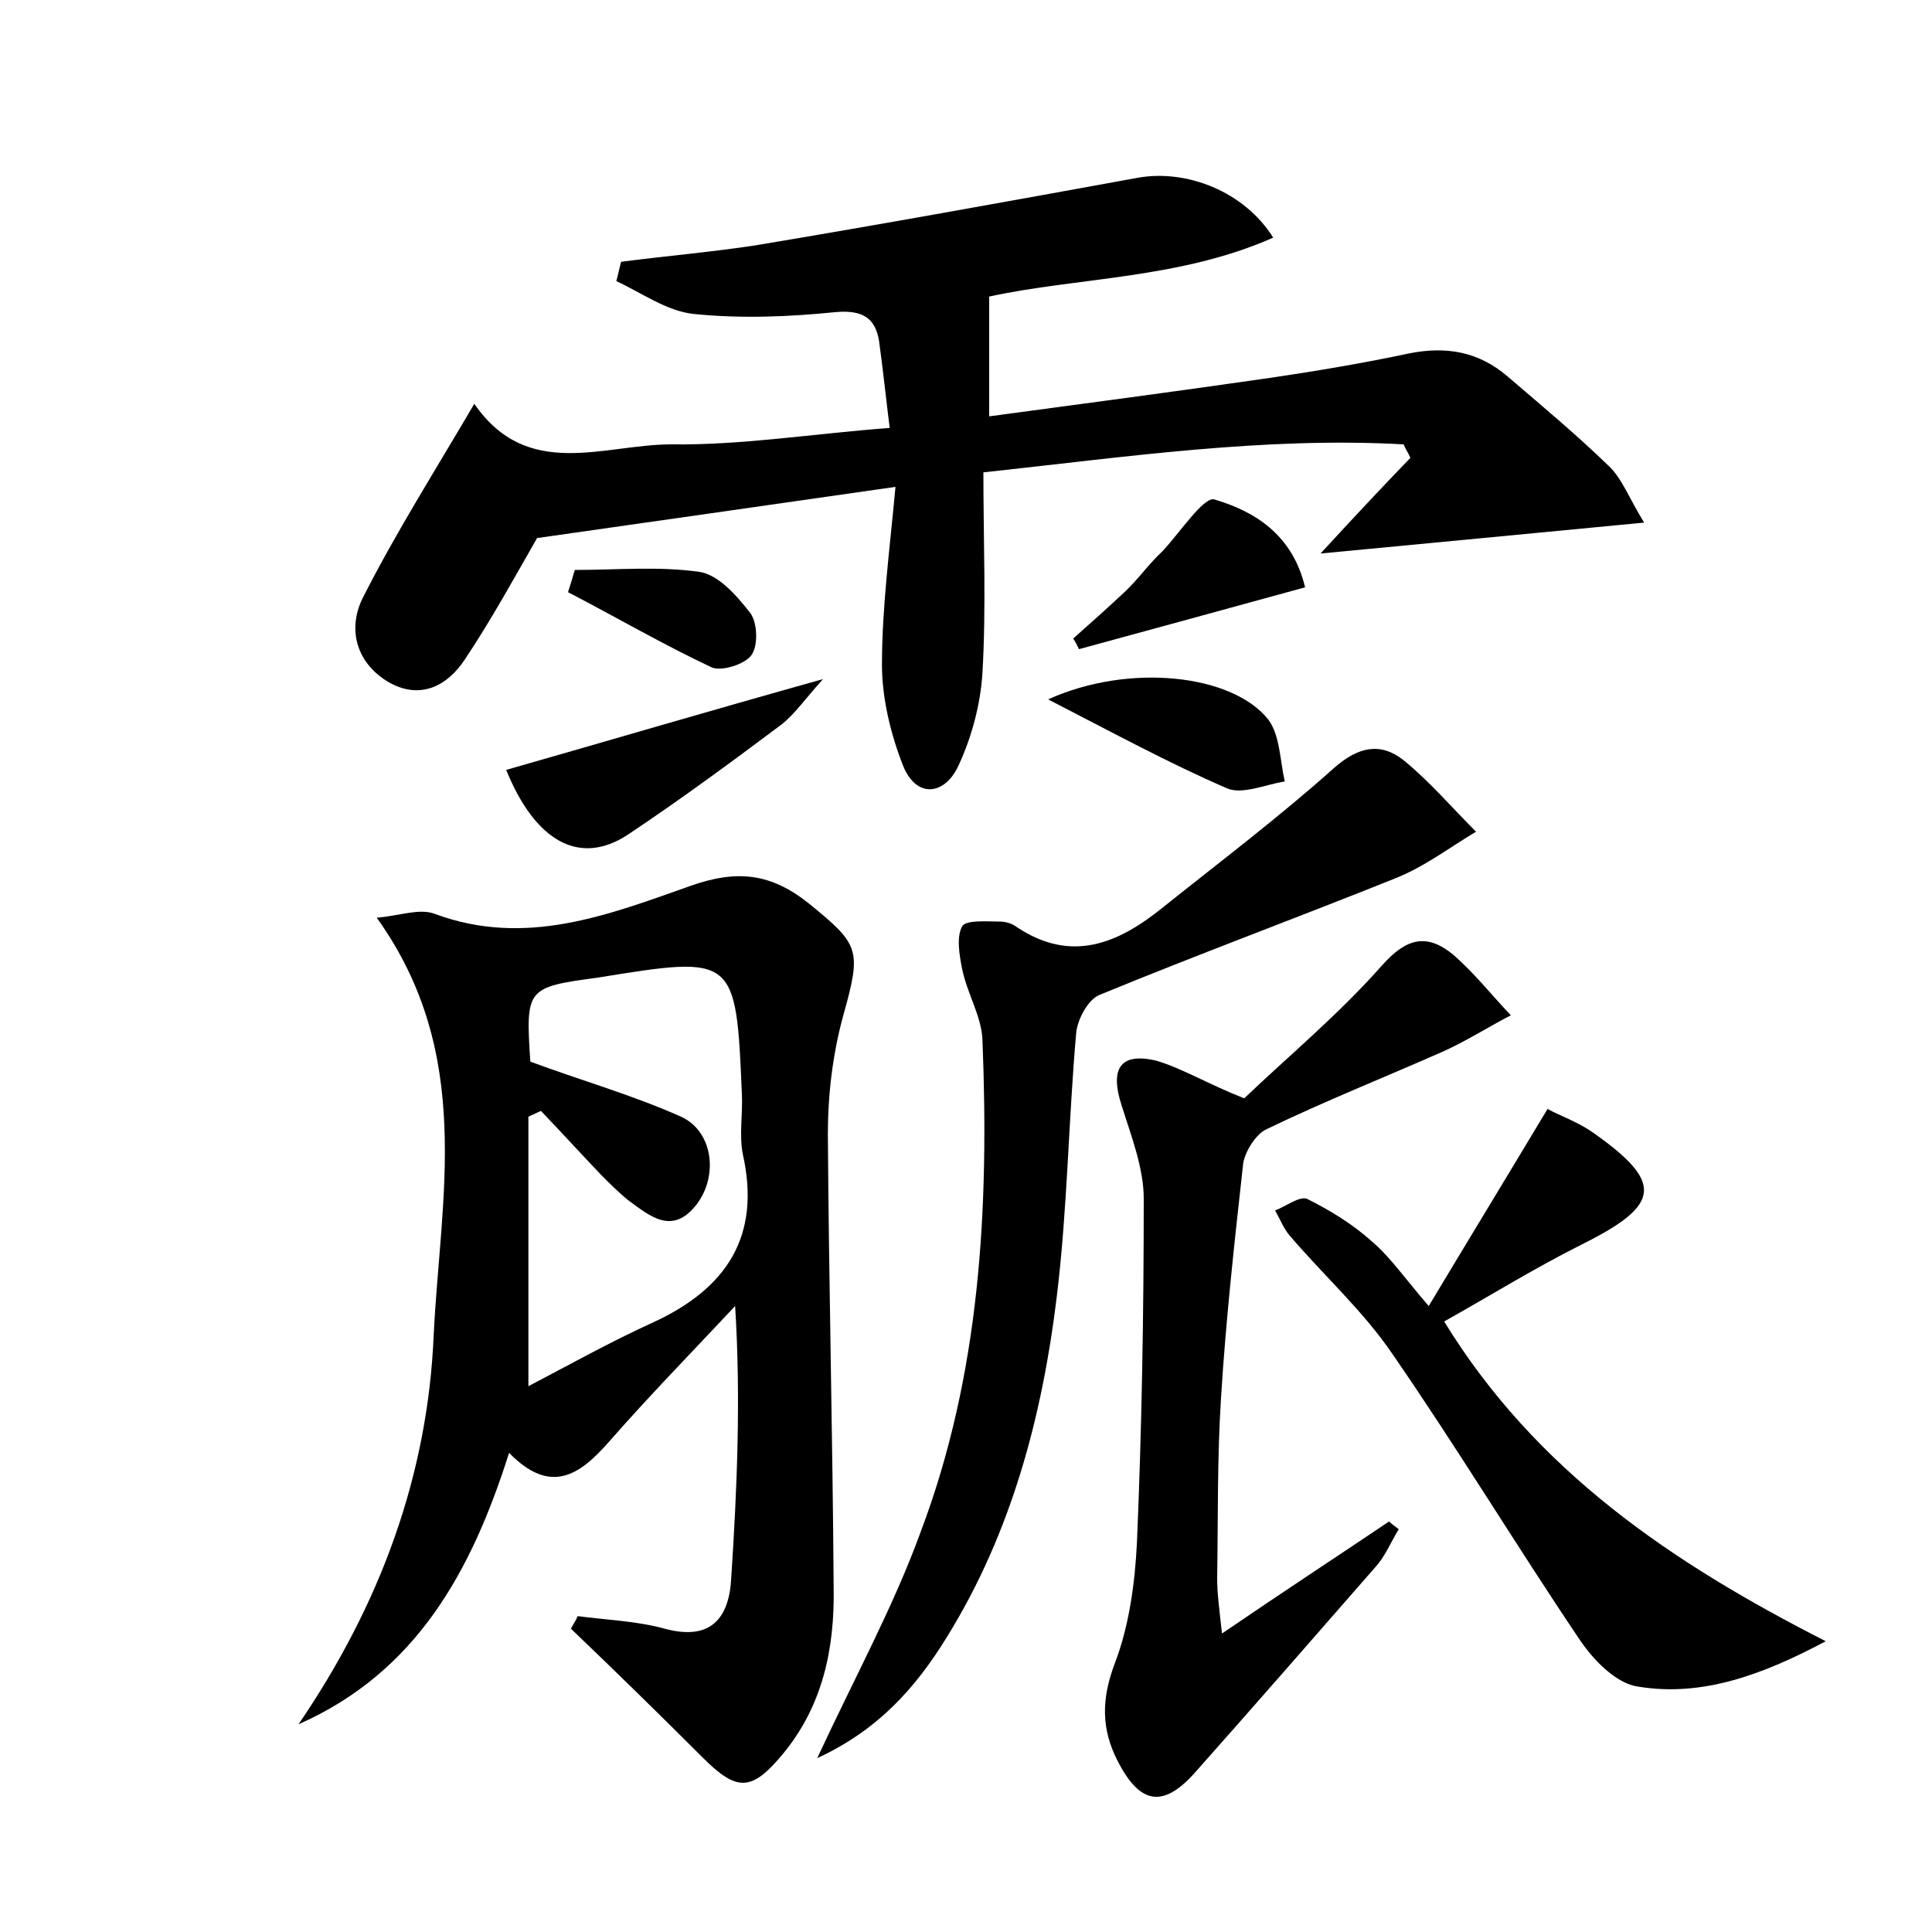 <?xml version="1.0" encoding="utf-8"?>
<!-- Generator: Adobe Illustrator 22.0.0, SVG Export Plug-In . SVG Version: 6.00 Build 0)  -->
<svg version="1.1" id="图层_1" xmlns="http://www.w3.org/2000/svg" xmlns:xlink="http://www.w3.org/1999/xlink" x="0px" y="0px"
	 viewBox="0 0 200 200" style="enable-background:new 0 0 200 200;" xml:space="preserve">
<style type="text/css">
	.st0{fill:#FFFFFF;}
</style>
<g>
	
	<path d="M39,95c2.4-0.2,4.4-1,6-0.4c9.4,3.5,18,0.1,26.5-2.9c4.8-1.7,8.3-1.3,12.2,1.8c5.3,4.3,5.5,4.8,3.6,11.6
		c-1.1,4-1.6,8.2-1.6,12.3c0.1,15.7,0.5,31.3,0.6,47c0.1,6.2-1.1,12.1-5.2,17.1c-3.3,4-4.8,4-8.4,0.4c-4.5-4.5-9-8.9-13.6-13.3
		c0.2-0.4,0.5-0.8,0.7-1.3c3,0.4,6.1,0.5,9,1.3c4.8,1.3,6.7-1.1,6.9-5.3c0.6-9.2,1-18.5,0.4-28.1c-4.4,4.7-8.9,9.3-13.1,14.1
		c-3,3.4-6,5.5-10.3,1.1c-3.9,12.3-9.6,22.7-21.8,28.1c8.4-12.3,13.4-25.7,14-40.4C45.6,123.9,49.1,109.1,39,95z M54.9,109.9
		c5.4,2,10.7,3.5,15.6,5.7c3.3,1.5,3.9,6.1,1.6,9.1c-2.5,3.2-4.8,1.2-7-0.4c-1-0.8-1.9-1.7-2.8-2.6c-2.1-2.2-4.2-4.5-6.3-6.7
		c-0.4,0.2-0.9,0.4-1.3,0.6c0,9,0,18.1,0,27.9c4.2-2.2,8.5-4.6,12.9-6.6c7.6-3.5,11.2-8.9,9.3-17.4c-0.4-2,0-4.2-0.1-6.2
		c-0.6-14.4-0.7-14.4-14.9-12.1C54.5,102.2,54.4,102.3,54.9,109.9z"/>
	<path d="M92.7,50.4c-13.2,1.9-25.2,3.6-37.1,5.3c-2.3,4-4.7,8.4-7.5,12.6c-1.8,2.7-4.6,4.2-7.9,2.3c-3.5-2.1-4.2-5.7-2.6-8.8
		C41,55.1,45,48.8,49.1,41.8c5.5,8,13.4,4.2,20.4,4.2c7.3,0.1,14.6-1.1,22.6-1.7c-0.4-3.2-0.7-6.1-1.1-9c-0.4-2.4-1.7-3.2-4.4-3
		c-4.9,0.5-9.9,0.7-14.8,0.2c-2.8-0.3-5.4-2.2-8-3.4c0.2-0.7,0.3-1.3,0.5-2c4.6-0.6,9.3-1,13.9-1.7c13.2-2.2,26.4-4.6,39.6-7
		c5-0.9,11,1.4,14,6.2c-9.7,4.3-20.2,4.1-29.4,6.1c0,4.1,0,8,0,12.4c9.7-1.3,19.5-2.6,29.2-4c4.7-0.7,9.5-1.5,14.2-2.5
		c3.9-0.8,7.3-0.2,10.3,2.4c3.5,3,7.1,6,10.4,9.2c1.4,1.3,2.1,3.3,3.7,5.9c-11.5,1.1-21.9,2.1-33.5,3.2c3.5-3.8,6.4-6.9,9.3-9.9
		c-0.2-0.5-0.5-0.9-0.7-1.4c-14.4-0.8-28.7,1.3-43.5,2.9c0,7.1,0.3,14-0.1,20.8c-0.2,3.2-1.1,6.6-2.5,9.6c-1.4,3-4.3,3.4-5.7,0
		c-1.3-3.3-2.2-7-2.2-10.5C91.3,62.9,92.1,56.9,92.7,50.4z"/>
	<path d="M84.6,182c3.9-8.4,7.9-15.7,10.7-23.4c6.2-16.4,7.1-33.6,6.4-51c-0.1-2.4-1.6-4.8-2.1-7.3c-0.3-1.5-0.6-3.3,0-4.4
		c0.4-0.7,2.6-0.5,3.9-0.5c0.6,0,1.3,0.2,1.8,0.6c5.6,3.7,10.4,1.7,15-2c6-4.8,12.1-9.4,17.8-14.5c2.5-2.2,4.8-2.7,7.2-0.8
		c2.7,2.2,5,4.9,7.5,7.4c-2.7,1.6-5.3,3.6-8.3,4.8c-10.2,4.1-20.5,7.9-30.7,12.1c-1.2,0.5-2.3,2.6-2.4,4c-0.8,9.1-0.9,18.2-2,27.2
		c-1.5,12.4-4.7,24.5-11.4,35.3C94.8,174.7,90.9,179.1,84.6,182z"/>
	<path d="M128.8,113.7c4.5-4.3,9.8-8.7,14.3-13.8c2.5-2.8,4.6-3.3,7.3-1.1c2.2,1.9,4,4.2,6,6.3c-2.3,1.2-4.5,2.6-6.9,3.7
		c-6.1,2.7-12.4,5.2-18.4,8.1c-1.1,0.5-2.2,2.3-2.4,3.5c-0.9,8.1-1.8,16.2-2.3,24.3c-0.4,6.2-0.3,12.5-0.4,18.7c0,1.5,0.2,3,0.5,5.7
		c6.3-4.3,11.8-7.9,17.3-11.6c0.3,0.3,0.6,0.5,1,0.8c-0.8,1.3-1.4,2.8-2.4,3.9c-6.2,7.1-12.4,14.2-18.7,21.3c-3.3,3.7-5.7,3.3-8-1.2
		c-1.7-3.3-1.7-6.4-0.3-10.1c1.5-3.9,2.1-8.4,2.3-12.6c0.5-11.8,0.7-23.6,0.7-35.5c0-3.2-1.3-6.5-2.3-9.7c-1.2-3.7-0.2-5.5,3.6-4.6
		C122.4,110.6,125,112.2,128.8,113.7z"/>
	<path d="M189,169.9c-6.4,3.4-12.7,5.8-19.4,4.7c-2.3-0.3-4.7-2.8-6.1-4.9c-6.6-9.8-12.7-19.9-19.4-29.6c-3-4.4-7.1-8.1-10.6-12.2
		c-0.6-0.7-1-1.7-1.5-2.6c1.1-0.4,2.5-1.5,3.3-1.2c2.4,1.2,4.7,2.6,6.7,4.4c1.9,1.6,3.4,3.8,5.9,6.7c4.2-7,8.1-13.4,12.3-20.4
		c1.3,0.7,3,1.3,4.5,2.3c7.6,5.3,7.3,7.6-0.9,11.7c-4.8,2.4-9.5,5.3-14.3,8C159,152.3,173.1,161.8,189,169.9z"/>
	<path d="M85.2,70.3c-1.9,2.1-2.9,3.6-4.3,4.7c-5.2,3.9-10.5,7.8-15.9,11.4c-5,3.3-9.6,0.7-12.6-6.7C62.9,76.7,73.4,73.6,85.2,70.3z
		"/>
	<path d="M108.5,72.4c8.4-3.8,19.1-2.6,22.8,2.1c1.2,1.6,1.2,4.2,1.7,6.4c-2,0.3-4.4,1.4-6,0.7C121,79,115.3,75.9,108.5,72.4z"/>
	<path d="M135.1,60.8c-8,2.2-15.7,4.3-23.4,6.4c-0.2-0.4-0.4-0.8-0.6-1.1c1.8-1.6,3.6-3.2,5.3-4.8c1.4-1.3,2.5-2.9,3.9-4.2
		c1.8-1.9,4.3-5.7,5.4-5.4C129.8,52.9,133.8,55.3,135.1,60.8z"/>
	<path d="M59.5,59c4.3,0,8.7-0.4,12.9,0.2c2,0.3,3.9,2.5,5.3,4.3c0.7,1,0.8,3.3,0.1,4.3c-0.7,1-3.1,1.7-4.1,1.3
		c-5.1-2.4-9.9-5.2-14.9-7.8C59.1,60.4,59.3,59.7,59.5,59z"/>
	
</g>
</svg>
